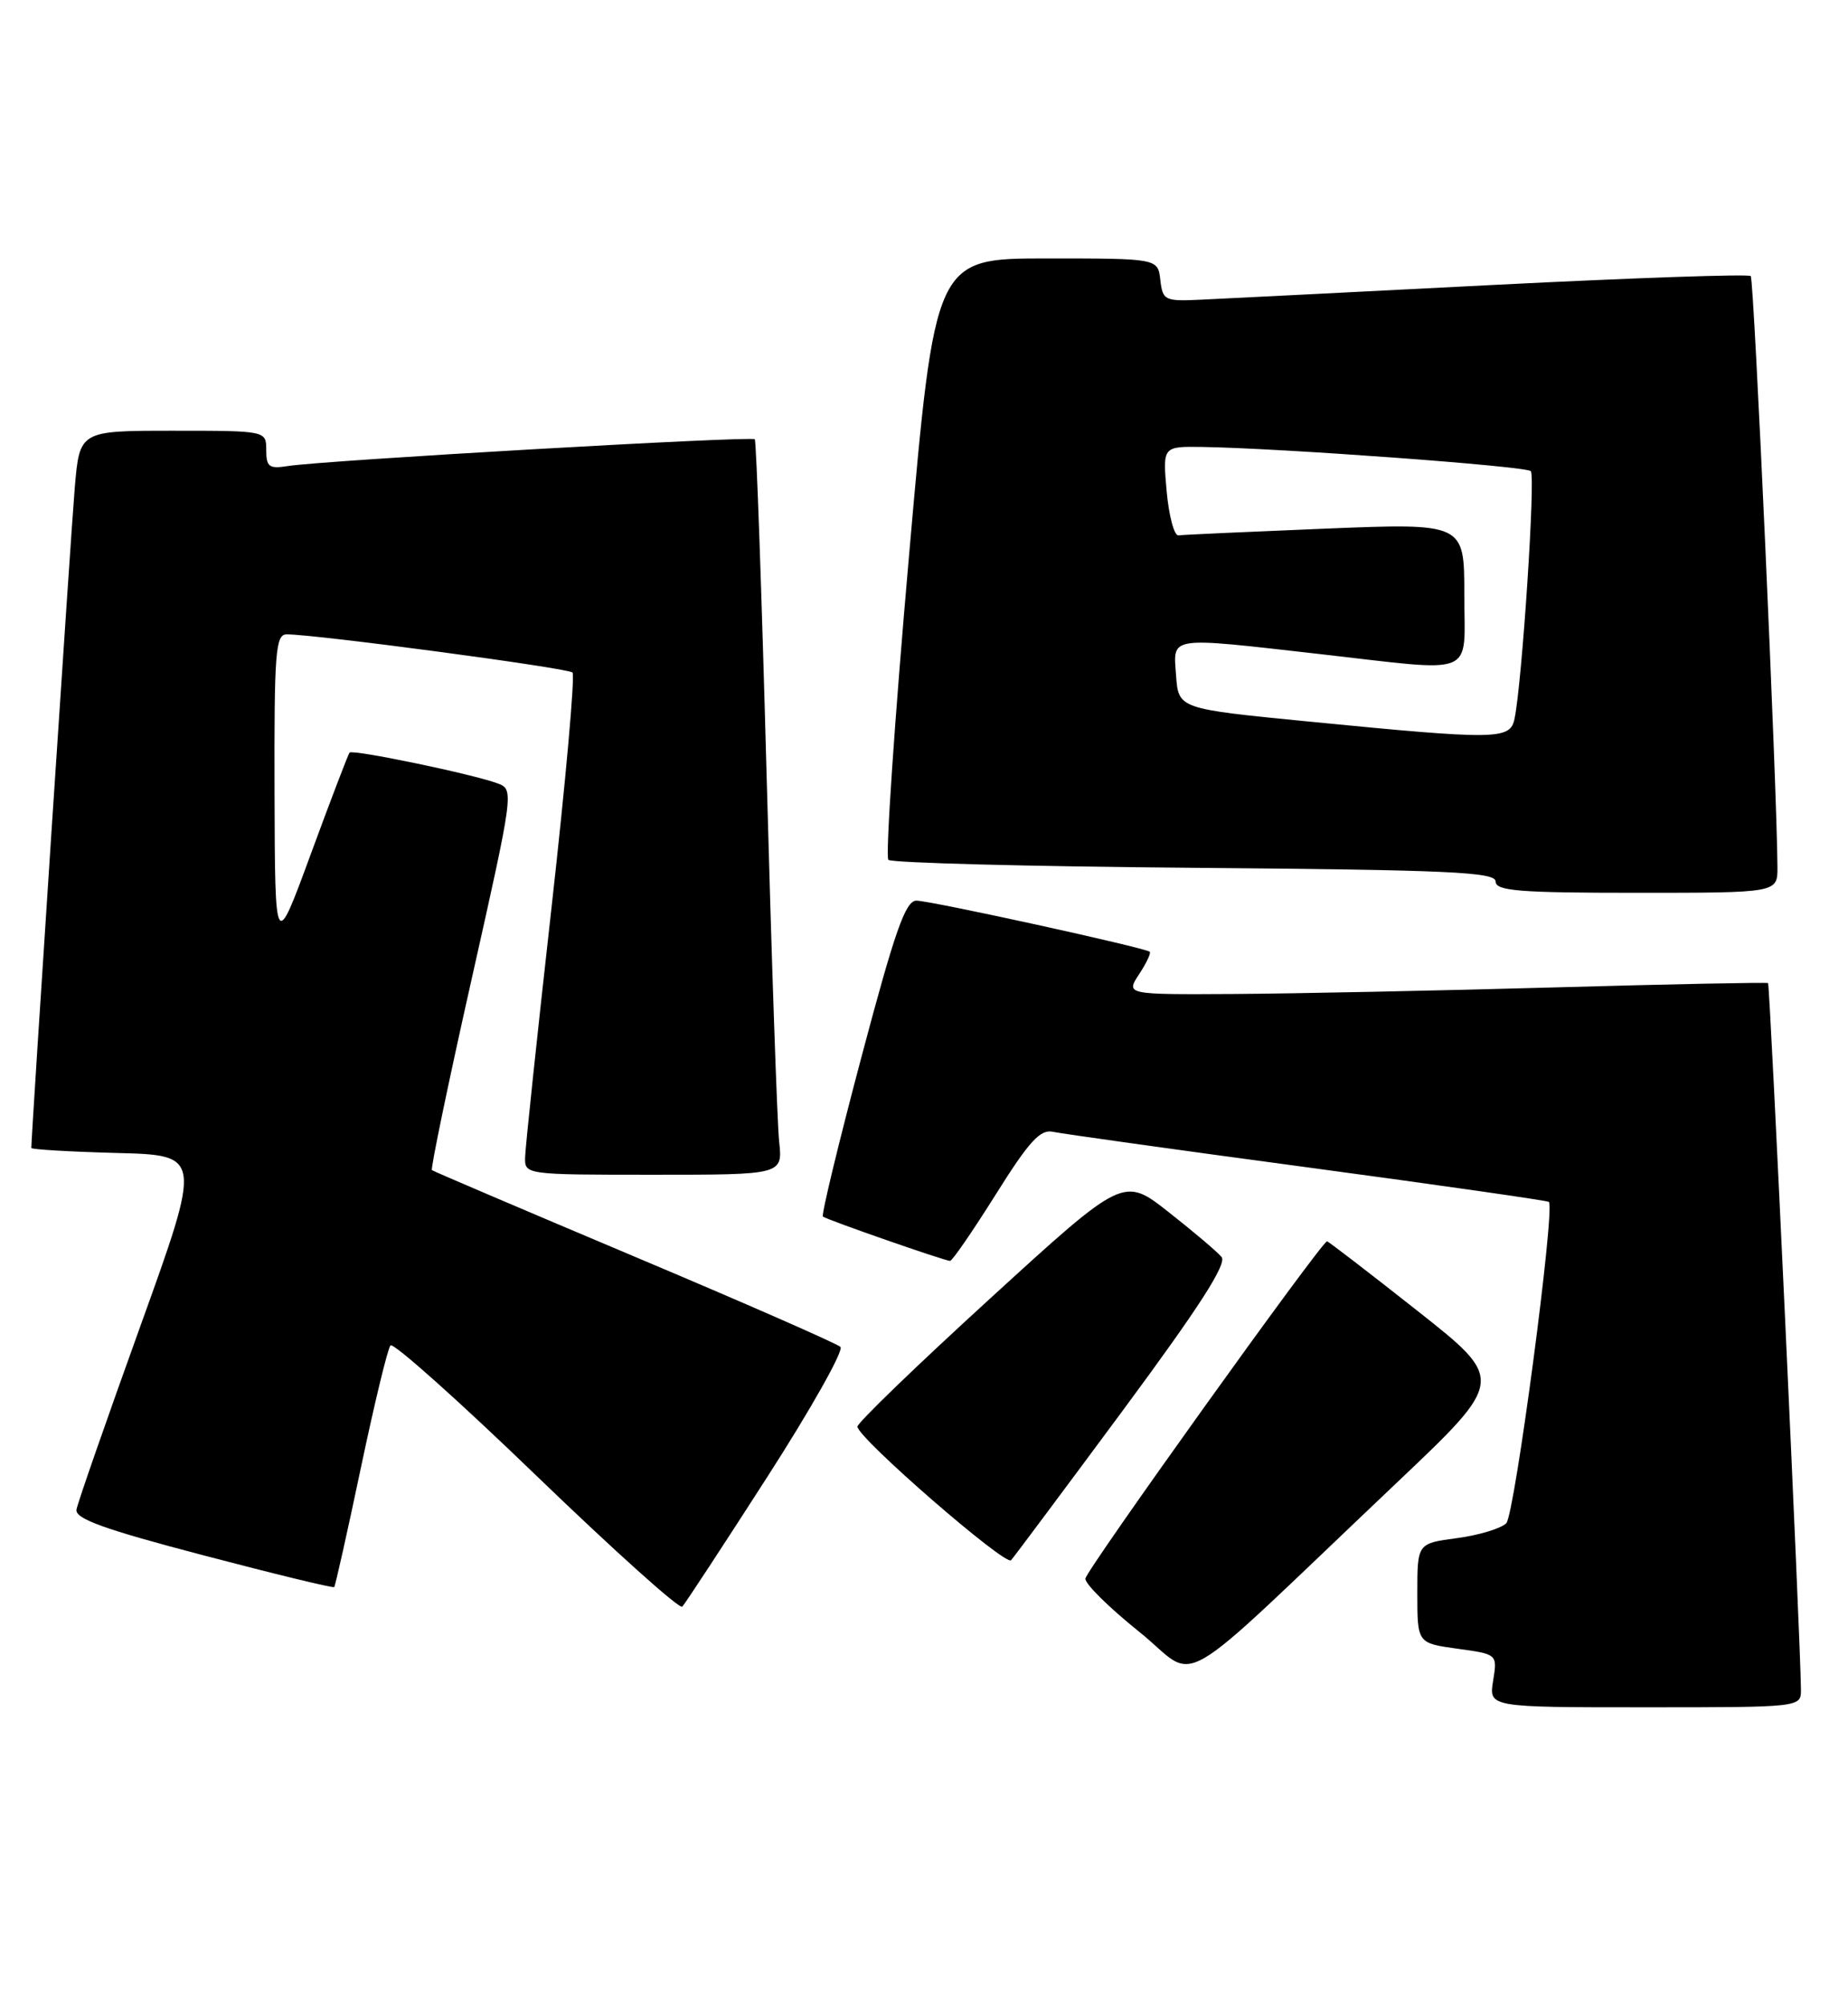 <?xml version="1.0" encoding="UTF-8" standalone="no"?>
<!DOCTYPE svg PUBLIC "-//W3C//DTD SVG 1.1//EN" "http://www.w3.org/Graphics/SVG/1.1/DTD/svg11.dtd" >
<svg xmlns="http://www.w3.org/2000/svg" xmlns:xlink="http://www.w3.org/1999/xlink" version="1.1" viewBox="0 0 236 256">
 <g >
 <path fill="currentColor"
d=" M 229.99 215.75 C 229.96 209.91 226.04 125.72 225.79 125.53 C 225.63 125.42 213.35 125.66 198.50 126.08 C 183.65 126.50 165.26 126.87 157.63 126.92 C 143.77 127.00 143.77 127.00 145.46 124.41 C 146.40 122.99 147.01 121.69 146.83 121.53 C 146.25 121.01 118.81 115.00 117.03 115.00 C 115.64 115.00 114.29 118.84 110.00 135.01 C 107.08 146.01 104.87 155.16 105.09 155.34 C 105.62 155.76 120.66 161.00 121.33 161.00 C 121.61 161.00 124.23 157.19 127.15 152.54 C 131.43 145.71 132.85 144.16 134.48 144.52 C 135.59 144.76 150.22 146.81 167.00 149.06 C 183.77 151.32 197.64 153.30 197.80 153.47 C 198.63 154.29 193.43 193.43 192.36 194.50 C 191.68 195.17 188.85 196.03 186.07 196.40 C 181.00 197.07 181.00 197.07 181.00 203.44 C 181.00 209.81 181.00 209.81 186.11 210.52 C 191.23 211.22 191.23 211.22 190.68 214.61 C 190.13 218.00 190.13 218.00 210.06 218.00 C 230.00 218.00 230.00 218.00 229.99 215.75 Z  M 178.36 189.34 C 192.21 176.21 192.21 176.21 180.98 167.35 C 174.81 162.48 169.63 158.50 169.47 158.50 C 168.79 158.50 138.70 200.49 138.61 201.57 C 138.55 202.23 141.63 205.27 145.46 208.34 C 153.38 214.68 148.91 217.26 178.36 189.34 Z  M 97.96 188.63 C 103.57 179.91 107.79 172.41 107.33 171.98 C 106.87 171.55 95.03 166.35 81.00 160.44 C 66.97 154.52 55.34 149.56 55.16 149.41 C 54.97 149.27 57.25 138.27 60.24 124.98 C 65.60 101.12 65.64 100.81 63.58 100.04 C 60.42 98.85 45.01 95.65 44.64 96.10 C 44.46 96.32 42.24 102.12 39.71 109.00 C 35.12 121.50 35.12 121.50 35.06 101.25 C 35.01 83.28 35.18 81.00 36.61 81.00 C 40.34 81.00 72.55 85.30 73.11 85.87 C 73.45 86.22 72.24 99.78 70.42 116.00 C 68.60 132.22 67.09 146.51 67.06 147.75 C 67.00 149.99 67.04 150.00 83.48 150.00 C 99.96 150.00 99.96 150.00 99.50 145.75 C 99.25 143.41 98.53 122.38 97.90 99.00 C 97.27 75.62 96.59 56.32 96.39 56.09 C 95.99 55.65 41.23 58.79 36.75 59.51 C 34.37 59.89 34.00 59.62 34.00 57.47 C 34.00 55.00 34.00 55.00 22.09 55.00 C 10.17 55.00 10.17 55.00 9.55 62.25 C 9.07 67.82 4.00 144.90 4.00 146.58 C 4.00 146.77 8.90 147.06 14.90 147.22 C 25.79 147.50 25.79 147.50 17.91 169.37 C 13.58 181.39 9.91 191.91 9.77 192.75 C 9.56 193.92 13.26 195.26 25.96 198.59 C 35.01 200.97 42.54 202.80 42.68 202.65 C 42.82 202.51 44.35 195.67 46.08 187.45 C 47.81 179.23 49.51 172.18 49.87 171.79 C 50.23 171.40 58.62 178.89 68.51 188.44 C 78.41 197.98 86.78 205.51 87.13 205.15 C 87.48 204.79 92.35 197.36 97.96 188.63 Z  M 143.39 180.10 C 153.14 166.92 156.72 161.36 156.00 160.50 C 155.45 159.84 152.41 157.26 149.24 154.77 C 143.48 150.24 143.48 150.24 126.49 165.76 C 117.15 174.29 109.50 181.67 109.50 182.16 C 109.50 183.58 128.40 200.00 129.12 199.22 C 129.48 198.82 135.90 190.22 143.39 180.10 Z  M 226.99 110.75 C 226.94 100.77 224.00 35.67 223.58 35.25 C 223.30 34.97 208.55 35.48 190.79 36.38 C 173.03 37.29 156.25 38.13 153.50 38.26 C 148.72 38.49 148.49 38.38 148.18 35.75 C 147.87 33.00 147.87 33.00 133.64 33.00 C 119.41 33.00 119.41 33.00 116.08 71.04 C 114.24 91.96 113.06 109.39 113.45 109.79 C 113.84 110.18 131.45 110.64 152.58 110.81 C 185.15 111.08 191.00 111.35 191.00 112.56 C 191.00 113.76 194.02 114.00 209.00 114.00 C 227.00 114.00 227.00 114.00 226.99 110.75 Z  M 167.00 92.12 C 150.50 90.50 150.50 90.50 150.19 86.25 C 149.83 81.18 148.98 81.30 168.50 83.51 C 188.89 85.82 187.00 86.60 187.00 75.89 C 187.00 66.79 187.00 66.79 169.25 67.50 C 159.49 67.90 151.05 68.28 150.50 68.36 C 149.96 68.44 149.28 65.91 148.99 62.75 C 148.48 57.00 148.48 57.00 153.49 57.07 C 163.49 57.22 194.86 59.52 195.49 60.16 C 196.11 60.78 194.39 87.04 193.42 91.75 C 192.86 94.48 191.29 94.50 167.00 92.12 Z "/>
</g>
</svg>